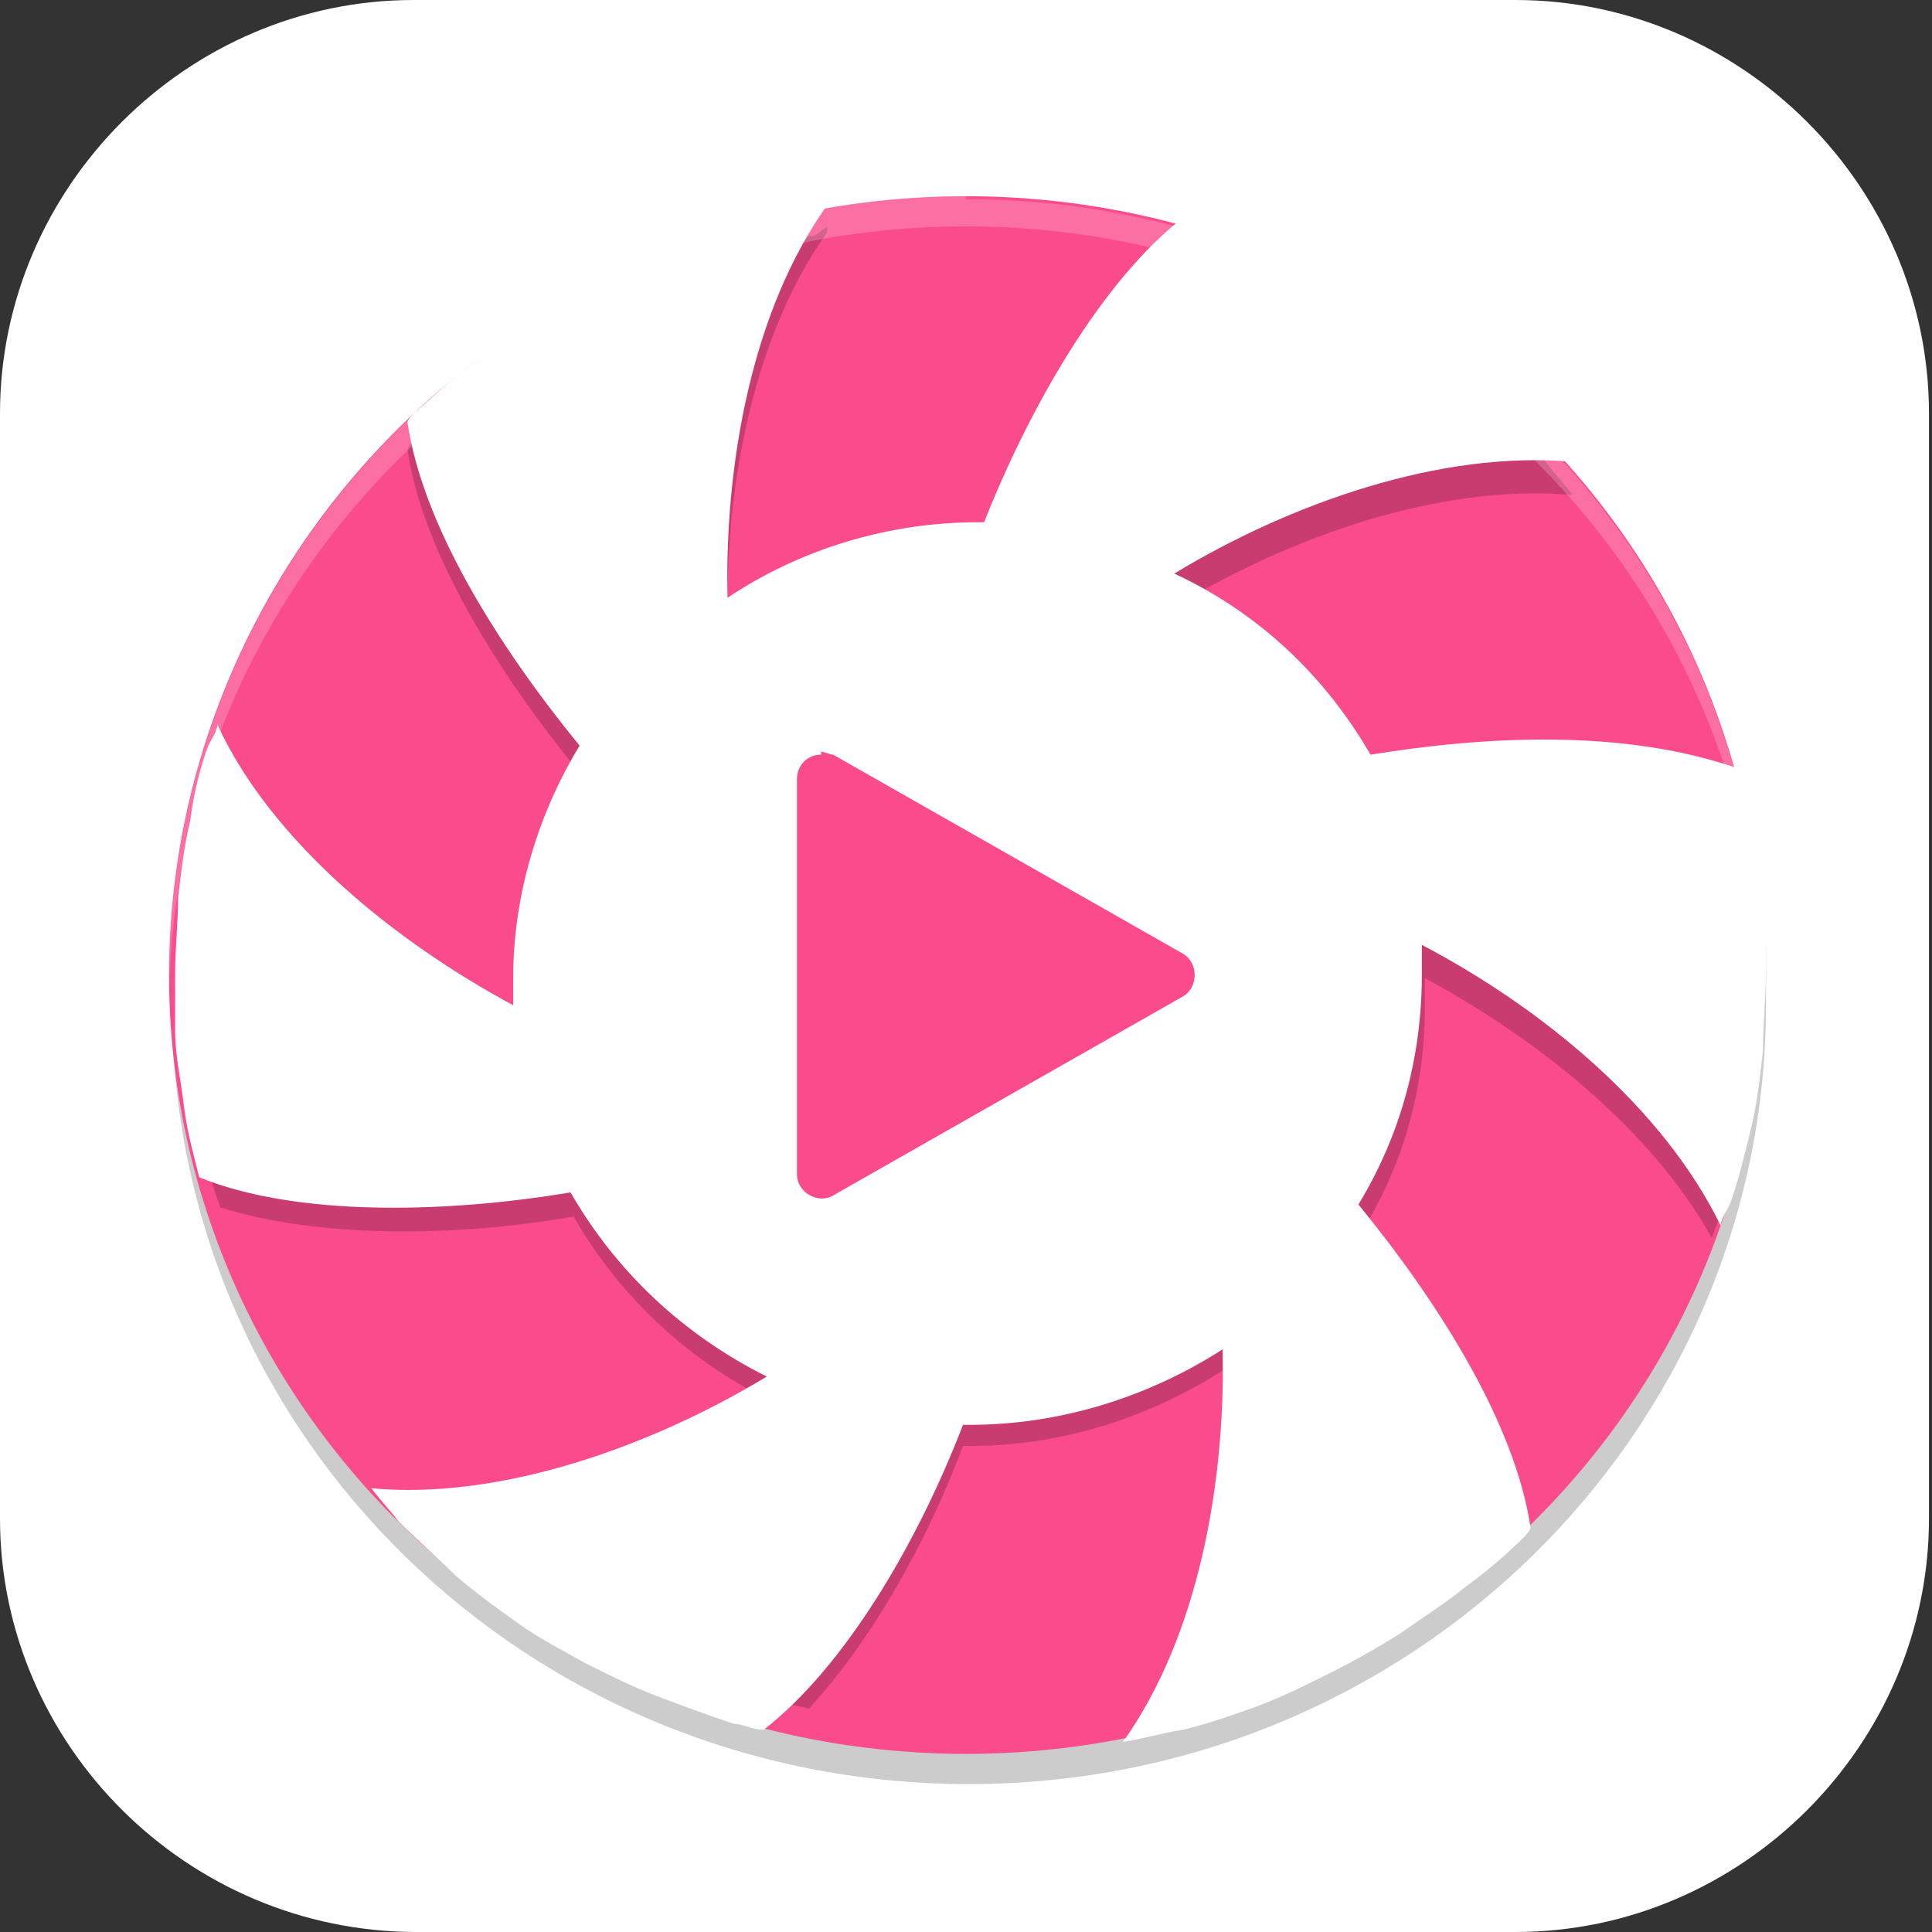 <?xml version="1.0" encoding="UTF-8"?>
<svg id="_图层_1" xmlns="http://www.w3.org/2000/svg" version="1.1" viewBox="0 0 64 64" width="24" height="24">
  <rect x="0" y="0" width="64" height="64" fill="#333333" stroke="none"/>
  <!-- Generator: Adobe Illustrator 29.0.1, SVG Export Plug-In . SVG Version: 2.1.0 Build 192)  -->
  <defs>
    <style>
      .st0, .st1, .st2, .st3 {
        isolation: isolate;
      }

      .st0, .st1, .st4 {
        display: none;
      }

      .st0, .st2, .st3 {
        opacity: .2;
      }

      .st1 {
        opacity: .1;
      }

      .st1, .st5, .st3 {
        fill: #fff;
      }

      .st6 {
        fill: #a45390;
      }

      .st7 {
        fill: #6db832;
      }

      .st8 {
        fill: #c2352a;
      }

      .st9 {
        fill: #4987d7;
      }

      .st10 {
        fill: #fa4b8c;
      }
    </style>
  </defs>
  <path class="st5" d="M50.3,64H13.8c-7.6,0-13.8-6.2-13.8-13.7V13.7C0,6.2,6.2,0,13.7,0h36.5c7.5,0,13.7,6.2,13.7,13.7v36.6c0,7.5-6.2,13.7-13.7,13.7h0Z"/>
  <g class="st4">
    <path class="st0" d="M0,59.5v2.3c0,1.9,1.5,3.4,3.4,3.4h57.4c1.9,0,3.4-1.5,3.4-3.4v-2.3c0,1.9-1.5,3.4-3.4,3.4H3.4C1.5,63,0,61.4,0,59.5Z"/>
    <path class="st9" d="M3.2-.1C2.3-.1,1.5.3.9.8l31.2,31.2L63.3.8c-.6-.6-1.4-.9-2.3-.9H3.2h0Z"/>
    <path class="st6" d="M3.2,64.1c-.9,0-1.7-.4-2.3-.9l31.2-31.2,31.2,31.2c-.6.6-1.4.9-2.3.9H3.2h0Z"/>
    <path class="st7" d="M64.2,3.1c0-.9-.4-1.7-.9-2.3l-31.2,31.2,31.2,31.2c.6-.6.9-1.4.9-2.3V3.1h0Z"/>
    <path class="st8" d="M0,3.1C0,2.2.4,1.4.9.8l31.2,31.2L.9,63.2c-.6-.6-.9-1.4-.9-2.3V3.1h0Z"/>
    <path class="st2" d="M35,5.6c-1.4,0-2.5.2-3.6.5-1,.3-1.9.8-2.6,1.3-.7.6-1.3,1.2-1.8,2-.5.8-.8,1.3-1.1,2.1-.3.9-.5,1.8-.6,2.8-.1,1-.2,1.9-.2,2.9h0c0,1.5.2,2.9.5,4,.4,1.1.9,2,1.5,2.8.7.7,1.4,1.3,2.3,1.7.9.4,1.8.5,2.8.5s2-.2,2.8-.5c.8-.3,1.5-.8,2.1-1.4.6-.6,1-1.4,1.3-2.2.3-.9.5-1.9.5-3s-.1-2-.4-2.8c-.3-.8-.6-1.6-1.1-2.1-.5-.6-1.1-1-1.8-1.3-.7-.3-1.5-.4-2.4-.4s-1.1,0-1.5.2c-.4.1-.8.3-1.2.5-.4.2-.7.6-.9.9-.3.3-.5.6-.7.9h-.2c0-1,.2-1.8.4-2.6.2-.8.5-1.1,1-1.7.5-.6,1.1-1,1.9-1.3.8-.3,1.8-.5,3.1-.5s.8,0,1.2,0c.4,0,.8.1,1.1.2v-3.5c-.2,0-.4,0-.6,0-.2,0-.5,0-.7,0-.2,0-.5,0-.7,0s-.4,0-.6,0ZM32.4,16c.8,0,1.5.3,1.9.9.4.6.6,1.4.6,2.4s0,1.1-.2,1.6c-.1.4-.3.8-.5,1.1-.2.3-.5.5-.8.7-.3.1-.7.2-1,.2s-.9-.1-1.2-.4c-.3-.2-.6-.5-.9-.9-.2-.4-.4-.8-.5-1.3-.1-.5-.2-1-.2-1.4s0-.7.2-1c.1-.3.3-.6.6-.9.3-.3.6-.5.9-.7.4-.2.7-.3,1.2-.3ZM47,24v10.3l1,.9c.2,0,.4-.1.6-.2.2,0,.5-.1.8-.2.3,0,.5,0,.8-.1.3,0,.5,0,.8,0,1.3,0,2.3.3,3,.8.6.5,1,1.3,1,2.3s-.3,2-1,2.5c-.7.5-1.6.8-2.9.8s-.9,0-1.3,0c-.5,0-.9-.2-1.4-.3-.5-.1-.9-.3-1.3-.4-.4-.2-.8-.3-1.1-.5v3.7c.3.2.7.3,1.1.5.4.1.9.3,1.3.3.5,0,1,.2,1.5.2.5,0,1,0,1.5,0,1.3,0,2.4-.2,3.4-.5,1-.3,1.8-.8,2.5-1.4.7-.6,1.2-1.4,1.5-2.2.3-.9.5-1.9.5-3s-.2-1.9-.5-2.7c-.3-.8-.8-1.4-1.3-2-.6-.5-1.2-.9-2-1.2-.8-.3-1.6-.4-2.5-.4h0c-.6,0-1.1,0-1.5.1-.4,0-.7.1-1,.2l.3-4.1h6.5v-3.4h-10.3ZM11.5,24.1c-.8,0-1.6,0-2.2.3-.7.2-1.3.4-1.8.6-.6.3-1.1.6-1.5.9-.5.3-.9.5-1.3.9l2.4,2.8c.7-.7,1.5-1.2,2.1-1.6.7-.4,1.4-.5,2.1-.5s1.3.2,1.7.6c.4.4.6.9.6,1.6s0,1.2-.3,1.7c-.2.5-.5,1.1-.8,1.6-.4.5-.8,1.1-1.3,1.6-.5.6-1,1.2-1.7,1.8l-4.8,5.4v2.8h13.7v-3.4h-8.3v-.2l2.5-2.7c.7-.7,1.4-1.4,2-2.1.6-.7,1.2-1.4,1.7-2.1.5-.7.9-1.4,1.1-2.2.3-.7.4-1.5.4-2.3s-.1-1.7-.4-2.4c-.3-.7-.7-1.1-1.3-1.6-.6-.5-1.2-.9-2-1.2-.8-.3-1.7-.4-2.6-.4ZM25.2,42.5v3.2h9.4l-7.3,17.2h4.5l7.1-17.7v-2.7h-13.8Z"/>
    <path class="st5" d="M35,4.5c-1.4,0-2.5.2-3.6.5-1,.3-1.9.8-2.6,1.3-.7.6-1.3,1.2-1.8,2-.5.8-.8,1.3-1.1,2.1-.3.9-.5,1.8-.6,2.8-.1,1-.2,1.9-.2,2.9h0c0,1.5.2,2.9.5,4,.4,1.1.9,2,1.5,2.8.7.7,1.4,1.3,2.3,1.7.9.4,1.8.5,2.8.5s2-.2,2.8-.5c.8-.3,1.5-.8,2.1-1.4.6-.6,1-1.4,1.3-2.2.3-.9.5-1.9.5-3s-.1-2-.4-2.8c-.3-.8-.6-1.6-1.1-2.1-.5-.6-1.1-1-1.8-1.3-.7-.3-1.5-.4-2.4-.4s-1.1,0-1.5.2c-.4.1-.8.3-1.2.5-.4.2-.7.6-.9.9-.3.3-.5.6-.7.9h-.2c0-1,.2-1.8.4-2.6.2-.8.5-1.1,1-1.7.5-.6,1.1-1,1.9-1.3.8-.3,1.8-.5,3.1-.5s.8,0,1.2,0c.4,0,.8.1,1.1.2v-3.5c-.2,0-.4,0-.6,0-.2,0-.5,0-.7,0-.2,0-.5,0-.7,0s-.4,0-.6,0ZM32.4,14.9c.8,0,1.5.3,1.9.9.4.6.6,1.4.6,2.4s0,1.1-.2,1.6c-.1.4-.3.8-.5,1.1-.2.3-.5.5-.8.7-.3.1-.7.2-1,.2s-.9-.1-1.2-.4c-.3-.2-.6-.5-.9-.9-.2-.4-.4-.8-.5-1.3-.1-.5-.2-1-.2-1.4s0-.7.2-1c.1-.3.3-.6.6-.9.3-.3.6-.5.9-.7.4-.2.7-.3,1.2-.3ZM47,22.8v10.3l1,.9c.2,0,.4-.1.6-.2.2,0,.5-.1.8-.2.3,0,.5,0,.8-.1.3,0,.5,0,.8,0,1.3,0,2.3.3,3,.8.6.5,1,1.3,1,2.3s-.3,2-1,2.5c-.7.5-1.6.8-2.9.8s-.9,0-1.3,0c-.5,0-.9-.2-1.4-.3-.5-.1-.9-.3-1.3-.4-.4-.2-.8-.3-1.1-.5v3.7c.3.2.7.3,1.1.5.4.1.9.3,1.3.3.5,0,1,.2,1.5.2.5,0,1,0,1.5,0,1.3,0,2.4-.2,3.4-.5,1-.3,1.8-.8,2.5-1.4.7-.6,1.2-1.4,1.5-2.2.3-.9.5-1.9.5-3s-.2-1.9-.5-2.7c-.3-.8-.8-1.4-1.3-2-.6-.5-1.2-.9-2-1.2-.8-.3-1.6-.4-2.5-.4h0c-.6,0-1.1,0-1.5.1-.4,0-.7.1-1,.2l.3-4.1h6.5v-3.4h-10.3ZM11.5,22.9c-.8,0-1.6,0-2.2.3-.7.2-1.3.4-1.8.6-.6.3-1.1.6-1.5.9-.5.3-.9.5-1.3.9l2.4,2.8c.7-.7,1.5-1.2,2.1-1.6.7-.4,1.4-.5,2.1-.5s1.3.2,1.7.6c.4.4.6.9.6,1.6s0,1.2-.3,1.7c-.2.5-.5,1.1-.8,1.6-.4.5-.8,1.1-1.3,1.6-.5.6-1,1.2-1.7,1.8l-4.8,5.4v2.8h13.7v-3.4h-8.3v-.2l2.5-2.7c.7-.7,1.4-1.4,2-2.1.6-.7,1.2-1.4,1.7-2.1.5-.7.9-1.4,1.1-2.2.3-.7.4-1.5.4-2.3s-.1-1.7-.4-2.4c-.3-.7-.7-1.1-1.3-1.6-.6-.5-1.2-.9-2-1.2-.8-.3-1.7-.4-2.6-.4ZM25.2,41.4v3.2h9.4l-7.3,17.2h4.5l7.1-17.7v-2.7h-13.8Z"/>
    <path class="st1" d="M3.4-.1C1.5-.1,0,1.4,0,3.3v1.1C0,2.6,1.5,1,3.4,1h57.4c1.9,0,3.4,1.5,3.4,3.4v-1.1c0-1.9-1.5-3.4-3.4-3.4H3.4Z"/>
  </g>
  <g>
    <path class="st2" d="M58.3,32.2c-.4,14-12.1,25.1-26.3,25.1-14.2,0-25.8-11-26.3-24.9,0,.3,0,.6,0,.9,0,14.3,11.8,25.8,26.4,25.8s26.4-11.6,26.4-25.8c0-.4,0-.7,0-1.1h0Z"/>
    <ellipse class="st10" cx="32" cy="32.3" rx="26.4" ry="25.8"/>
    <path class="st2" d="M27,7.8c-.7.1-1.3.3-2,.4-.8.2-1.7.5-2.5.8-.8.3-1.6.7-2.4,1.1-.8.4-1.5.8-2.3,1.3-.7.5-1.5,1-2.1,1.5-.7.5-1.3,1.1-2,1.7,0,0-.2.2-.2.3.5,3.4,3,7.4,5.7,10.7-1.4,2.3-2.2,5-2.2,7.7,0,.3,0,.6,0,.9-3.9-2.1-8-5.4-9.8-9.3,0,.2-.2.5-.3.7-.3.8-.5,1.7-.6,2.5-.2.8-.3,1.7-.4,2.5,0,.8-.1,1.7-.1,2.5.2,2.4.7,4.7,1.5,6.9,3.2,1,7.7,1,11.7.3,1.5,2.6,3.7,4.7,6.5,6.1-3.3,2-7.5,3.6-11.4,3.7,3.6,3.3,8,5.5,12.7,6.5,2.1-2.3,3.9-5.5,5.1-8.7,0,0,.1,0,.2,0,3,0,5.9-.9,8.4-2.5,0,3.6-.5,7.7-2.1,11,4.5-1.1,8.7-3.3,12-6.4-.9-3-3-6.4-5.3-9.2,1.4-2.2,2.1-4.8,2.1-7.4,0-.3,0-.7,0-1,3.7,2,7.5,5,9.5,8.6,1.1-2.7,1.7-5.6,1.8-8.5,0-.3,0-.7,0-1,0-.9-.2-1.7-.3-2.6-.1-.8-.3-1.5-.5-2.3-3.9-1.4-8.6-1.1-12.3-.5-1.5-2.6-3.7-4.7-6.5-6,3.8-2.3,8.8-4.1,13.2-3.7-.3-.4-.6-.7-.9-1.1-.6-.6-1.2-1.2-1.9-1.8-.7-.6-1.4-1.1-2.1-1.6-.7-.5-1.5-.9-2.2-1.4-.8-.4-1.6-.8-2.4-1.1-.8-.3-1.6-.6-2.5-.9-.3,0-.6-.2-.9-.2-2.7,2.1-5.1,6.3-6.6,10.1,0,0-.2-.1-.2-.2-3,0-5.9.9-8.3,2.5-.1-4.4.8-9.5,3.3-13v-.2Z"/>
    <path class="st5" d="M27,6.9c-.7.1-1.3.3-2,.4-.8.2-1.7.5-2.5.8-.8.3-1.6.7-2.4,1.1-.8.4-1.5.8-2.3,1.3-.7.5-1.5,1-2.1,1.5-.7.5-1.3,1.1-2,1.7,0,0-.2.2-.2.3.5,3.4,3,7.4,5.7,10.7-1.4,2.3-2.2,5-2.2,7.7,0,.3,0,.6,0,.9-3.9-2.1-8-5.4-9.8-9.3,0,.2-.2.5-.3.7-.3.8-.5,1.7-.6,2.5-.2.8-.3,1.7-.4,2.5,0,.9-.1,1.7-.1,2.6,0,.6,0,1.2,0,1.8,0,.9.2,1.7.3,2.6.1.8.3,1.5.5,2.3,3.2,1.3,8.1,1.2,12.3.5,1.5,2.6,3.7,4.7,6.5,6.1-3.8,2.3-8.8,4.1-13.1,3.7.3.4.6.7.9,1.1.6.6,1.3,1.2,1.9,1.8.7.6,1.4,1.1,2.1,1.6.7.5,1.5.9,2.2,1.3.8.4,1.6.8,2.4,1.1.8.3,1.6.6,2.5.9.3,0,.6.2,1,.2,2.7-2.1,5.1-6.2,6.6-10.1,0,0,.1,0,.2,0,3,0,5.9-.9,8.4-2.5.1,4.4-.8,9.5-3.3,13,.7-.1,1.3-.3,2-.4.8-.2,1.7-.5,2.5-.8.8-.3,1.6-.7,2.4-1.1.8-.4,1.5-.8,2.3-1.3.7-.5,1.5-1,2.1-1.5.7-.5,1.4-1.1,2-1.7,0,0,.2-.2.2-.3-.5-3.4-3-7.4-5.7-10.7,1.4-2.3,2.1-4.9,2.1-7.6,0-.3,0-.7,0-1,4,2.1,8,5.4,9.9,9.3,0-.2.2-.5.3-.7.3-.8.5-1.7.7-2.5.2-.8.3-1.7.4-2.6,0-.9.1-1.7.1-2.6,0-.6,0-1.2,0-1.8,0-.9-.2-1.7-.3-2.6-.1-.8-.3-1.5-.5-2.3-3.9-1.4-8.6-1.1-12.3-.5-1.5-2.6-3.7-4.7-6.5-6,3.8-2.3,8.8-4.1,13.2-3.7-.3-.4-.6-.7-.9-1.1-.6-.6-1.2-1.2-1.9-1.8-.7-.6-1.4-1.1-2.1-1.6-.7-.5-1.5-.9-2.2-1.4-.8-.4-1.6-.8-2.4-1.1-.8-.3-1.6-.6-2.5-.9-.3,0-.6-.2-.9-.2-2.7,2.1-5.1,6.3-6.6,10.1,0,0-.2,0-.2,0-3,0-5.9.9-8.3,2.5-.1-4.4.8-9.5,3.3-13v-.2Z"/>
    <path class="st10" d="M27.2,25c-.5,0-.8.4-.8.8v13.1c0,.6.7,1,1.2.7l5.8-3.3,5.8-3.3c.5-.3.5-1.1,0-1.4l-5.8-3.3-5.8-3.3c-.1,0-.3-.1-.4-.1h0Z"/>
    <path class="st3" d="M32,6.5h0c-14.6,0-26.4,11.6-26.4,25.9,0,.2,0,.3,0,.5.3-14.1,12-25.4,26.4-25.4h0c14.4,0,26.1,11.3,26.4,25.3,0-.1,0-.3,0-.4,0-14.3-11.8-25.8-26.4-25.8,0,0,0,0,0,0Z"/>
  </g>
</svg>
